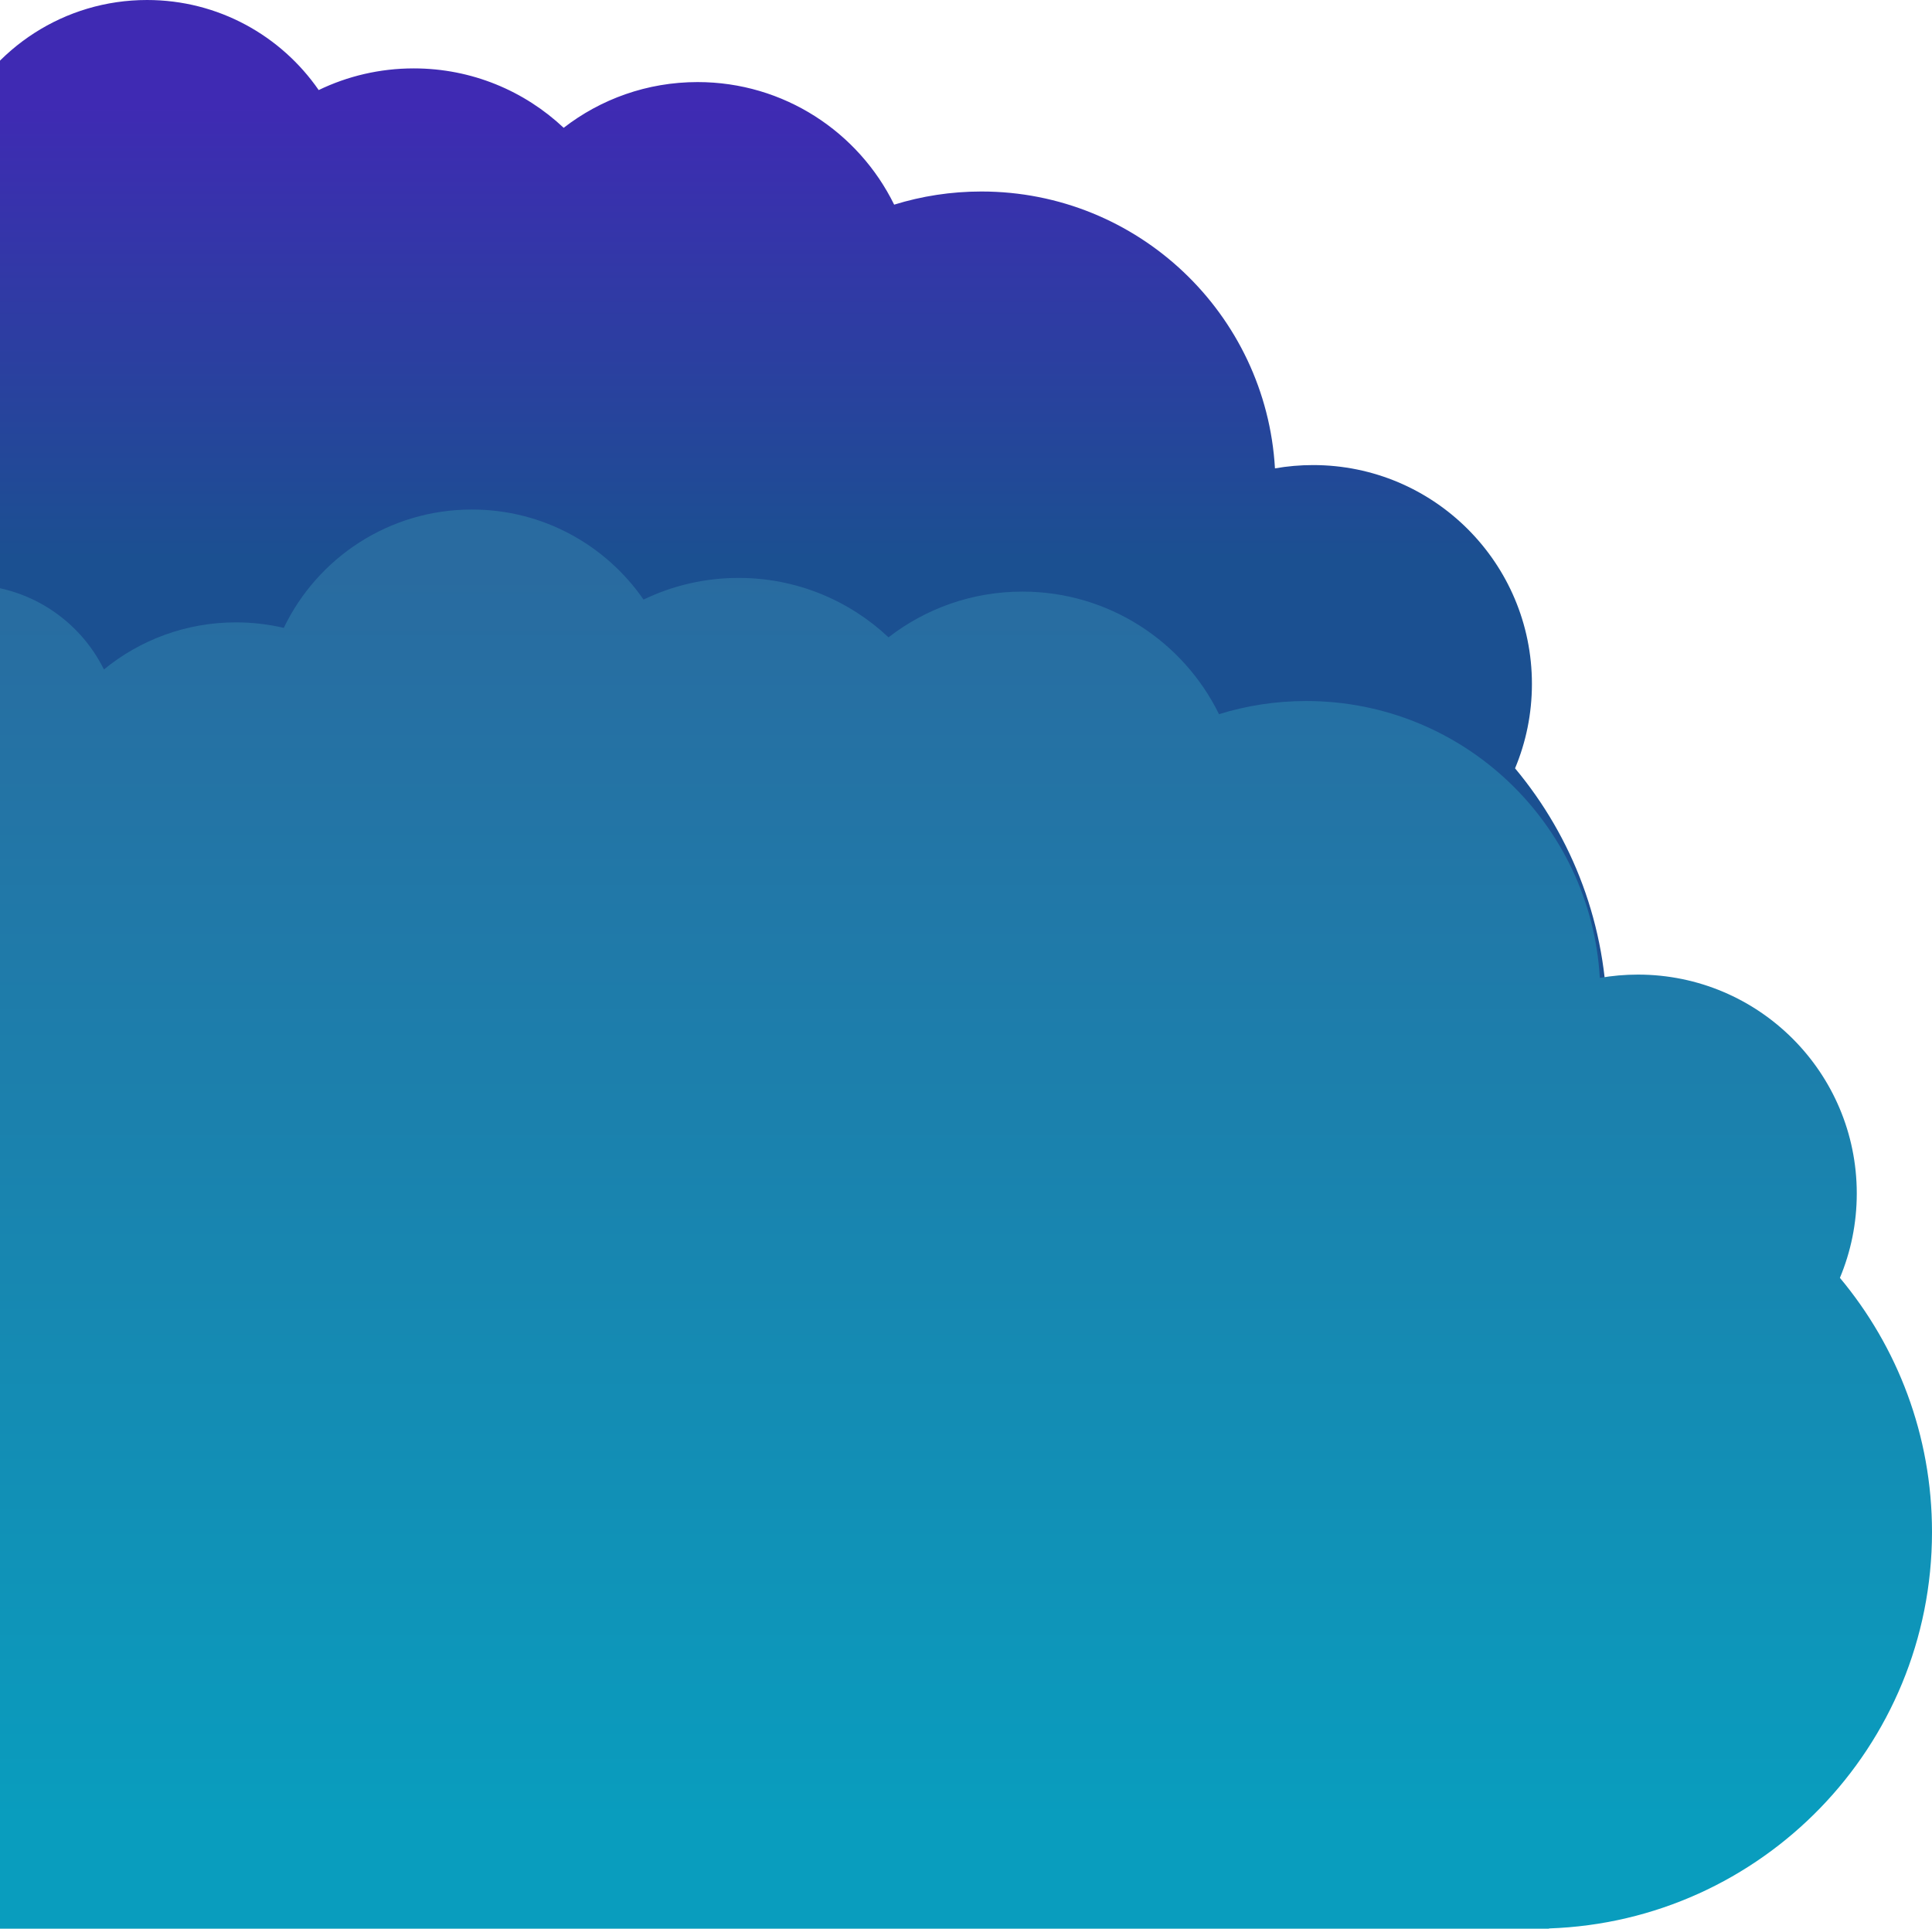 <?xml version="1.0" encoding="UTF-8"?>
<svg width="565px" height="564px" viewBox="0 0 565 564" version="1.1" xmlns="http://www.w3.org/2000/svg" xmlns:xlink="http://www.w3.org/1999/xlink">
    <!-- Generator: Sketch 55 (78076) - https://sketchapp.com -->
    <title>Group 11</title>
    <desc>Created with Sketch.</desc>
    <defs>
        <linearGradient x1="61.811%" y1="6.961%" x2="61.811%" y2="39.386%" id="linearGradient-1">
            <stop stop-color="#3F2AB3" offset="0%"></stop>
            <stop stop-color="#1B5091" offset="100%"></stop>
        </linearGradient>
        <linearGradient x1="44.82%" y1="4.034%" x2="44.82%" y2="92.829%" id="linearGradient-2">
            <stop stop-color="#296BA0" offset="0%"></stop>
            <stop stop-color="#099DBE" offset="100%"></stop>
        </linearGradient>
    </defs>
    <g id="Page-1" stroke="none" stroke-width="1" fill="none" fill-rule="evenodd">
        <g id="Grakn-Presentation1" transform="translate(0, -699)">
            <g id="1rst/2nd-Section" transform="translate(-448, -87)">
                <g id="Clouds" transform="translate(0, 786)">
                    <g id="Group-11">
                        <path d="M291.028,414.931 C289.691,414.977 288.348,415 287,415 C286.329,415 285.66,414.994 284.992,414.983 L283,415 L283.02,414.933 C220.798,412.835 171,361.733 171,299 C171,270.722 181.118,244.808 197.932,224.68 C194.755,217.085 193,208.747 193,200 C193,164.654 221.654,136 257,136 C260.801,136 264.526,136.331 268.145,136.967 C270.751,91.813 308.193,56 354,56 C362.882,56 371.449,57.346 379.509,59.846 C389.925,38.616 411.756,24 437,24 C451.75,24 465.335,28.99 476.159,37.374 C487.612,26.601 503.035,20 520,20 C529.962,20 539.392,22.276 547.799,26.336 C558.807,10.424 577.186,0 598,0 C622.237,0 643.172,14.135 653.012,34.611 C657.504,33.557 662.187,33 667,33 C681.647,33 695.088,38.162 705.604,46.767 C712.877,32.09 728.01,22 745.5,22 C770.077,22 790,41.923 790,66.5 C790,67.706 789.952,68.9 789.858,70.082 C802.936,73.593 814.279,81.343 822.324,91.768 C831.588,77.465 847.689,68 866,68 C894.719,68 918,91.281 918,120 C918,132.275 913.747,143.556 906.634,152.451 L916.432,157 L842.13,245.52 C822.319,237.236 805.712,246.062 792.306,272 C778.901,297.938 774.452,344.191 778.958,410.76 L291.028,414.931 Z" id="Combined-Shape-Copy-9" fill="url(#linearGradient-1)" transform="translate(544.5, 207.5) scale(-1, 1) translate(-544.5, -207.5) "></path>
                        <path d="M112.02,563.933 C49.798,561.835 0,510.733 0,448 C0,419.722 10.118,393.808 26.932,373.68 C23.755,366.085 22,357.747 22,349 C22,313.654 50.654,285 86,285 C89.801,285 93.526,285.331 97.145,285.967 C99.751,240.813 137.193,205 183,205 C191.882,205 200.449,206.346 208.509,208.846 C218.925,187.616 240.756,173 266,173 C280.75,173 294.335,177.99 305.159,186.374 C316.612,175.601 332.035,169 349,169 C358.962,169 368.392,171.276 376.799,175.336 C387.807,159.424 406.186,149 427,149 C451.237,149 472.172,163.135 482.012,183.611 C486.504,182.557 491.187,182 496,182 C510.647,182 524.088,187.162 534.604,195.767 C541.877,181.09 557.01,171 574.5,171 C599.077,171 619,190.923 619,215.5 C619,216.706 618.952,217.9 618.858,219.082 C631.936,222.593 643.279,230.343 651.324,240.768 C660.588,226.465 676.689,217 695,217 C717.015,217 735.835,230.681 743.421,250.004 C777.594,250.314 807.652,267.851 825.331,294.352 C838.135,288.352 852.426,285 867.5,285 C922.452,285 967,329.548 967,384.5 C967,403.392 961.735,421.054 952.592,436.099 C986.267,437.962 1013,465.859 1013,500 C1013,531.024 990.925,556.893 961.626,562.755 L962,564 L112,564 L112.02,563.933 Z" id="Combined-Shape-Copy-6" fill="url(#linearGradient-2)" transform="translate(506.5, 356.5) scale(-1, 1) translate(-506.5, -356.5) "></path>
                    </g>
                </g>
            </g>
        </g>
    </g>
</svg>